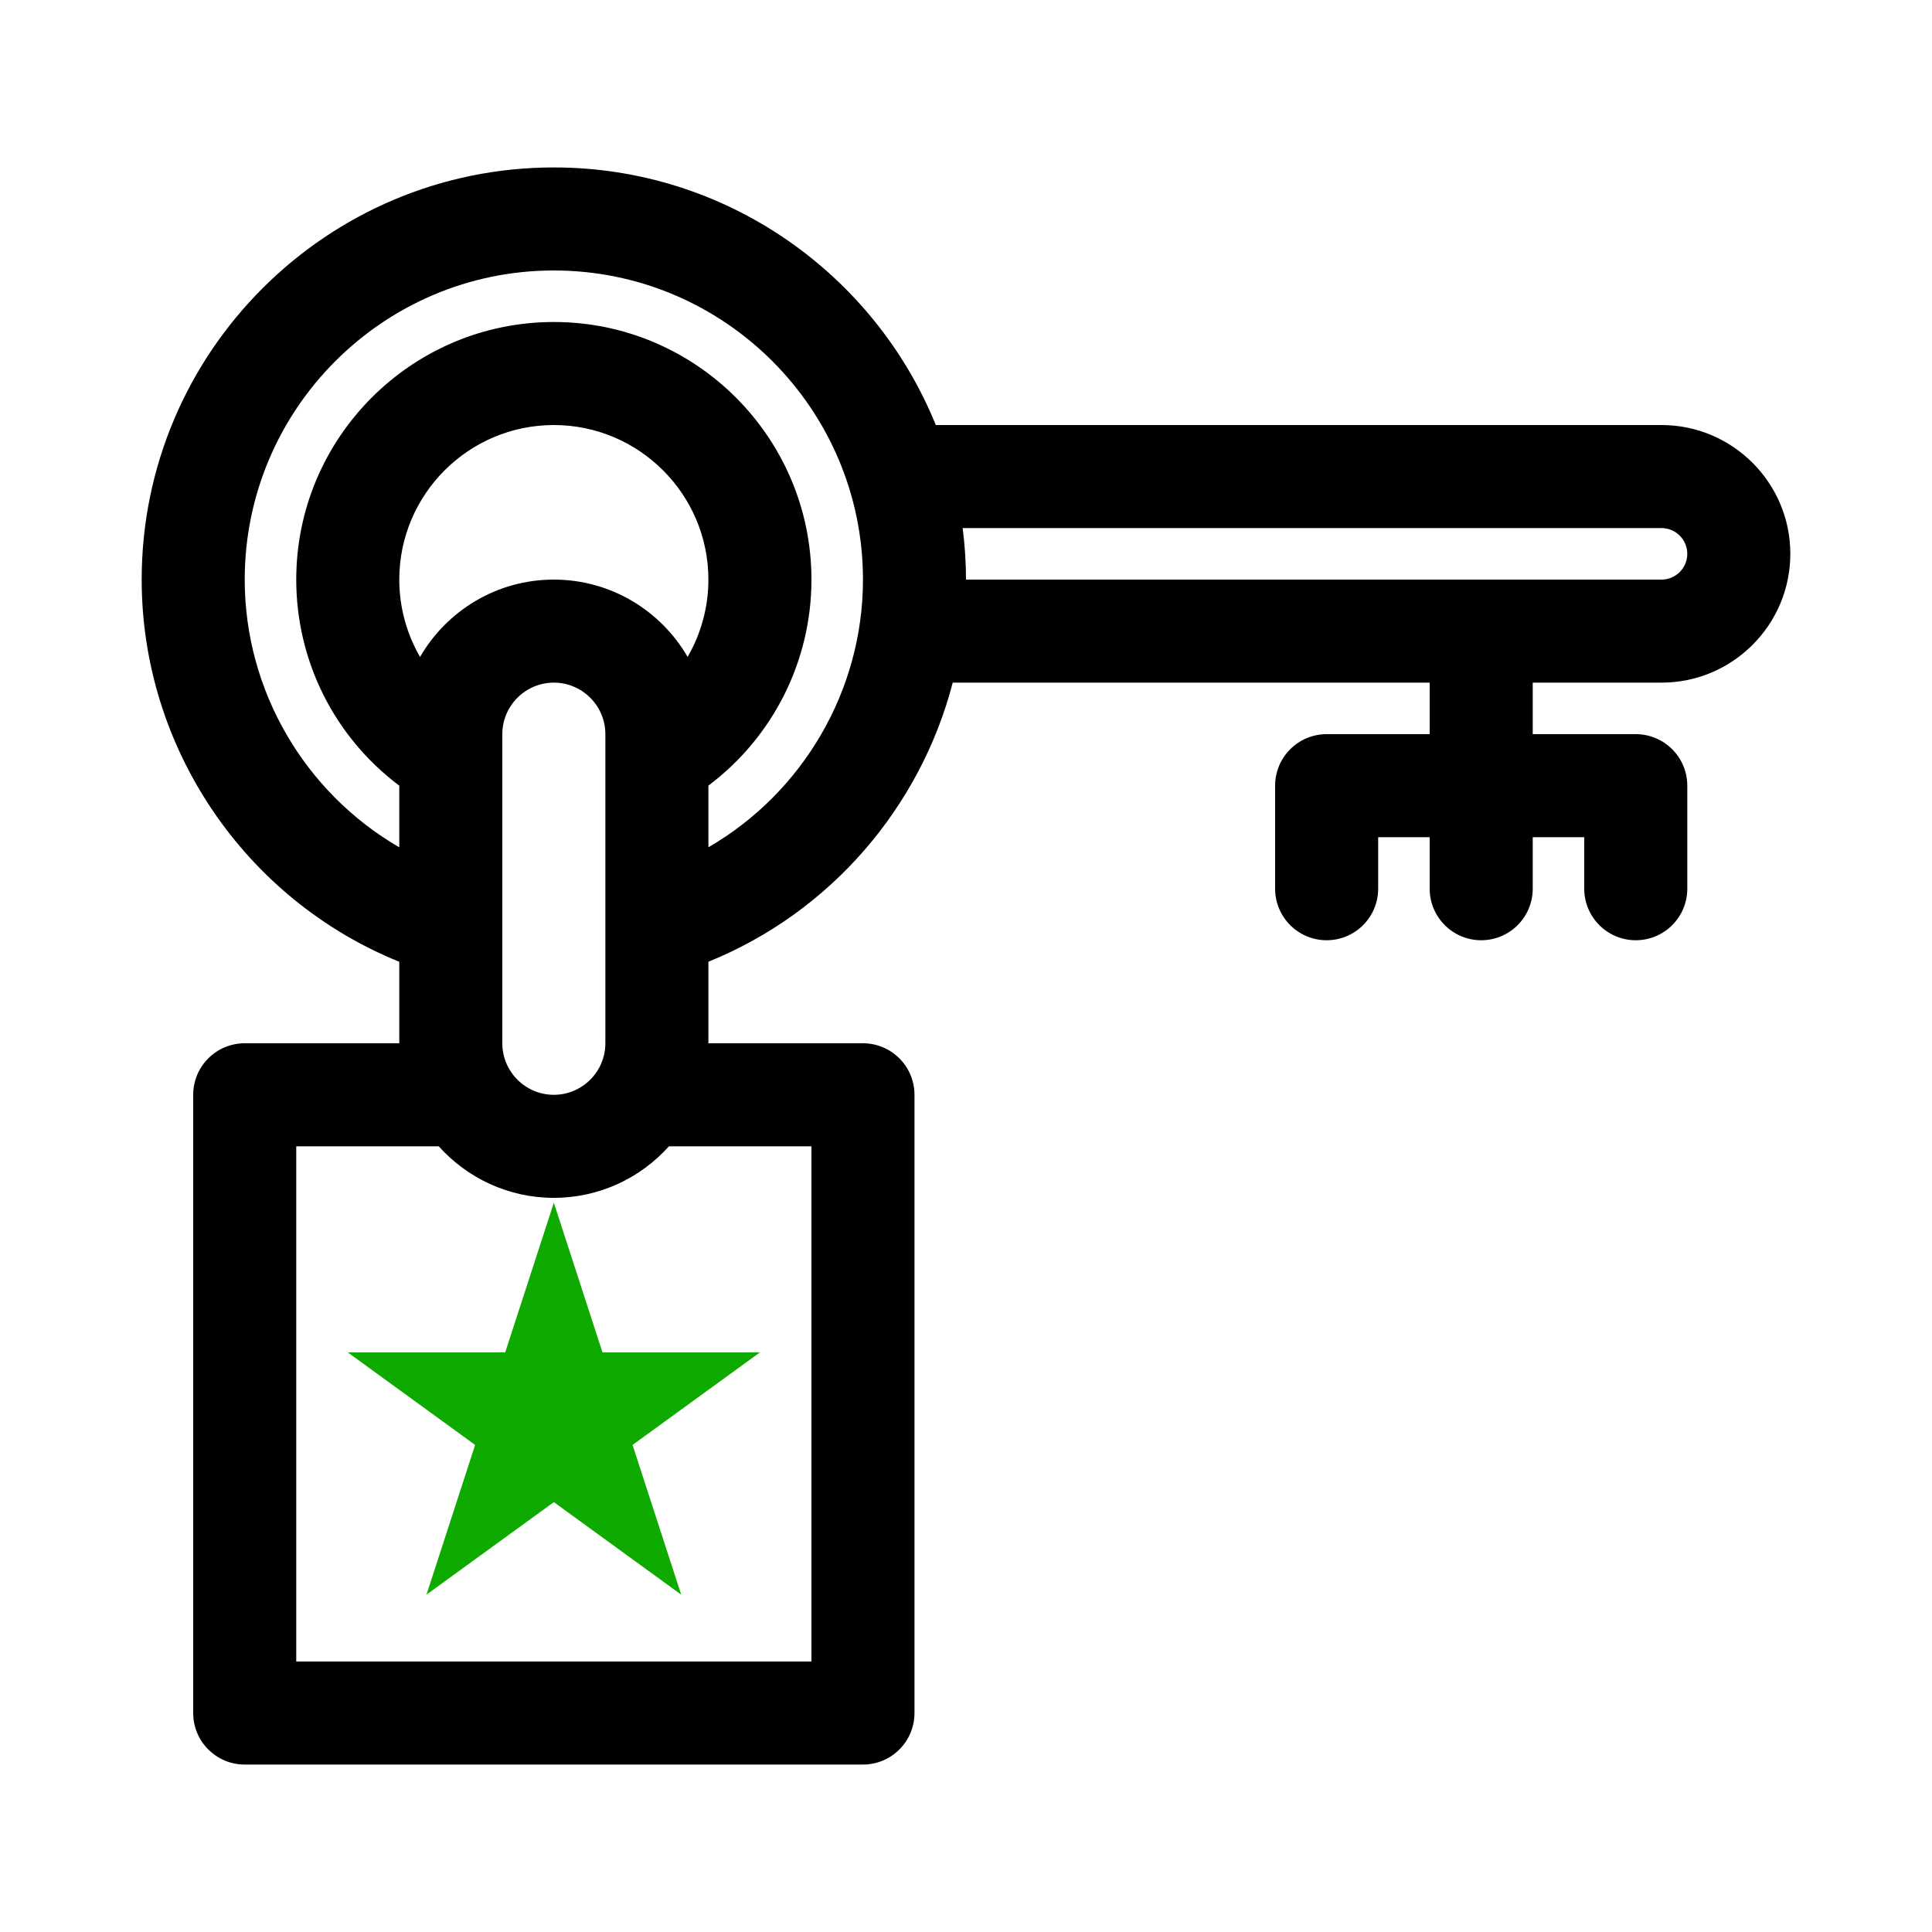 <svg id="key" enable-background="new 0 0 300 300" height="512" viewBox="0 0 300 300" width="512" xmlns="http://www.w3.org/2000/svg"><path d="m86 186.75 7.554 23.25h24.446l-19.777 14.369 7.554 23.249-19.777-14.369-19.777 14.369 7.554-23.249-19.777-14.369h24.446z" fill="#0faa00"/><path d="m258 106c11.028 0 20-8.972 20-20s-8.972-20-20-20h-112.687c-9.515-23.429-32.509-40-59.313-40-35.29 0-64 28.71-64 64 0 26.081 15.974 49.622 40 59.344v12.656h-24c-4.418 0-8 3.582-8 8v96c0 4.418 3.582 8 8 8h96c4.418 0 8-3.582 8-8v-96c0-4.418-3.582-8-8-8h-24v-12.662c18.958-7.676 32.907-23.992 37.94-43.338h74.06v8h-16c-4.418 0-8 3.582-8 8v16c0 4.418 3.582 8 8 8s8-3.582 8-8v-8h8v8c0 4.418 3.582 8 8 8s8-3.582 8-8v-8h8v8c0 4.418 3.582 8 8 8s8-3.582 8-8v-16c0-4.418-3.582-8-8-8h-16v-8zm-196-16c0-13.233 10.767-24 24-24s24 10.767 24 24c0 4.284-1.148 8.406-3.227 12.003-4.156-7.168-11.908-12.003-20.773-12.003-8.866 0-16.619 4.836-20.775 12.006-2.078-3.595-3.225-7.714-3.225-12.006zm32 72c0 4.411-3.589 8-8 8s-8-3.589-8-8v-48c0-4.411 3.589-8 8-8s8 3.589 8 8zm32 16v80h-80v-80h22.131c4.397 4.906 10.778 8 17.869 8s13.472-3.094 17.869-8zm-16-46.432v-9.581c10.05-7.544 16-19.351 16-31.987 0-22.056-17.944-40-40-40s-40 17.944-40 40c0 12.662 5.941 24.453 16 31.997v9.573c-14.627-8.469-24-24.271-24-41.57 0-26.468 21.533-48 48-48s48 21.532 48 48c0 17.271-9.38 33.094-24 41.568zm39.482-49.568h108.518c2.206 0 4 1.794 4 4s-1.794 4-4 4h-108c0-2.711-.189-5.377-.518-8z"/></svg>
